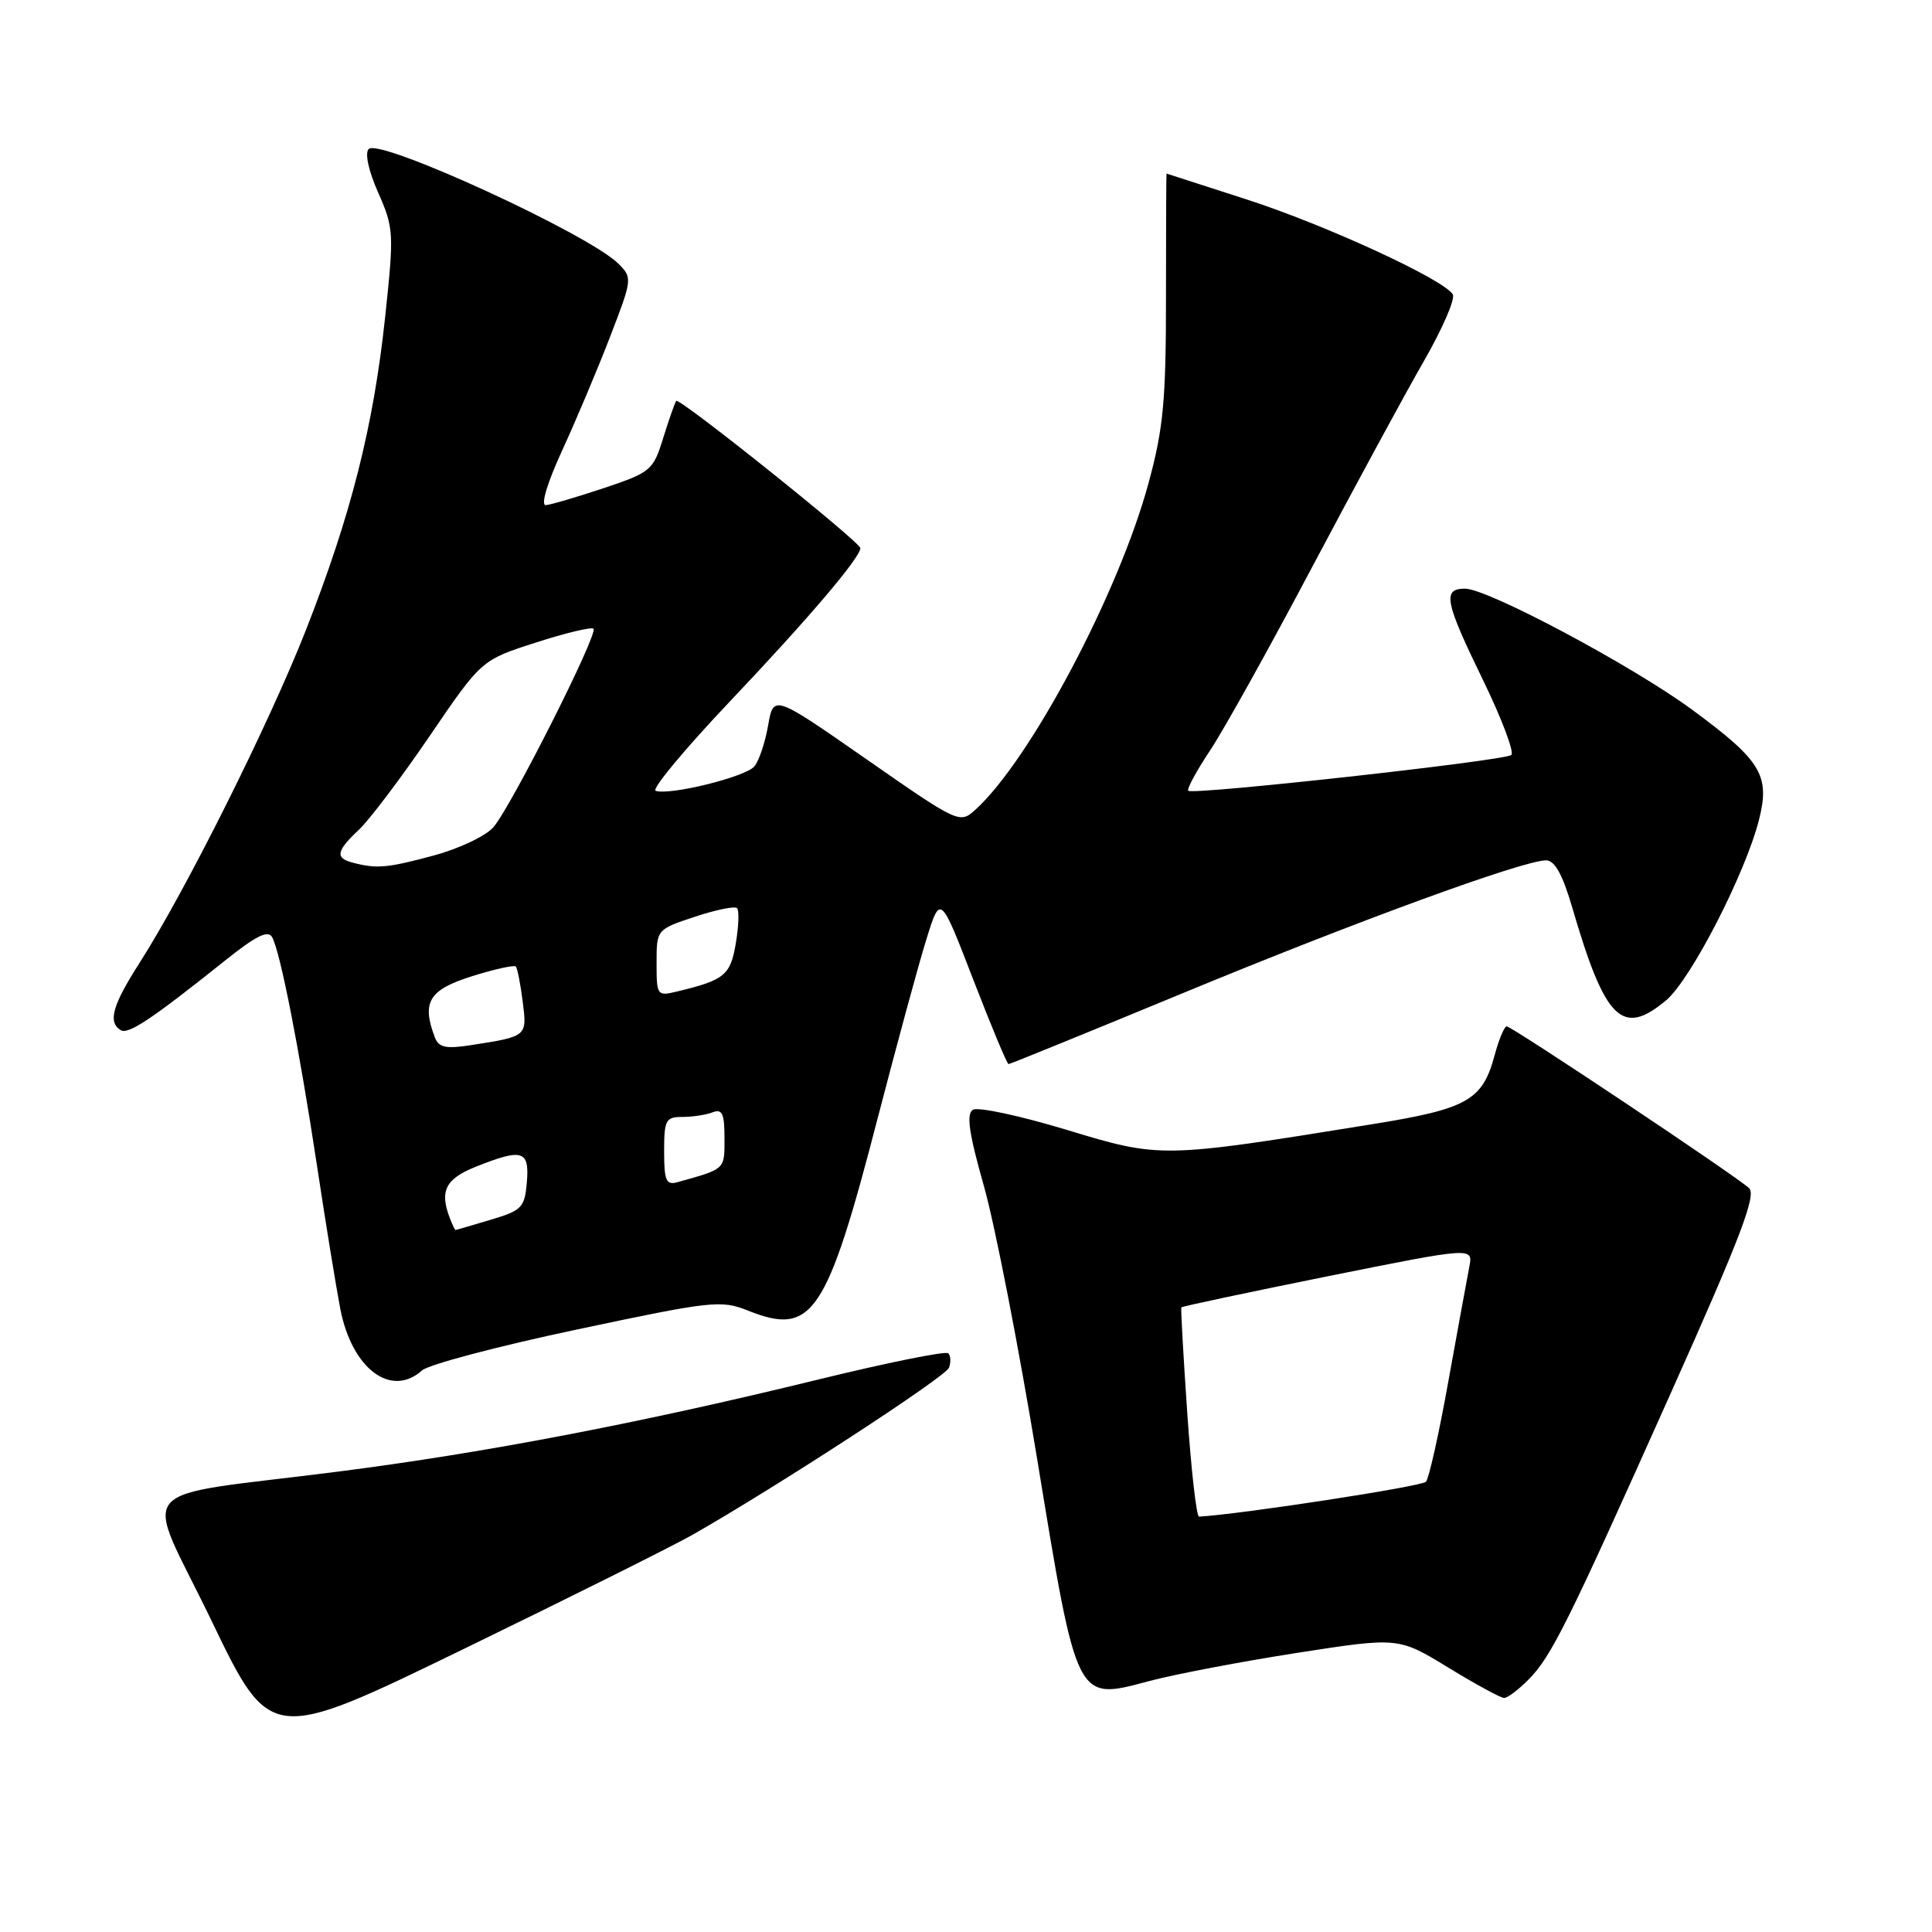 <?xml version="1.0" encoding="UTF-8" standalone="no"?>
<!DOCTYPE svg PUBLIC "-//W3C//DTD SVG 1.1//EN" "http://www.w3.org/Graphics/SVG/1.1/DTD/svg11.dtd" >
<svg xmlns="http://www.w3.org/2000/svg" xmlns:xlink="http://www.w3.org/1999/xlink" version="1.1" viewBox="0 0 256 256">
 <g >
 <path fill="currentColor"
d=" M 91.78 203.36 C 103.01 196.96 125.27 182.46 125.74 181.24 C 126.02 180.51 125.98 179.65 125.65 179.32 C 125.32 178.99 117.50 180.57 108.28 182.83 C 84.94 188.54 64.35 192.49 45.00 194.97 C 16.74 198.59 18.98 195.99 28.01 214.72 C 35.83 230.95 35.83 230.95 61.44 218.50 C 75.53 211.65 89.18 204.84 91.78 203.36 Z  M 202.46 222.63 C 205.55 219.55 207.69 215.23 221.51 184.32 C 230.63 163.94 232.76 158.35 231.76 157.43 C 229.96 155.77 200.33 136.00 199.65 136.00 C 199.33 136.00 198.61 137.73 198.04 139.84 C 196.44 145.81 194.44 146.93 181.85 148.96 C 153.81 153.49 153.81 153.49 141.31 149.70 C 135.15 147.84 129.58 146.64 128.92 147.05 C 128.02 147.61 128.38 150.14 130.37 157.15 C 131.83 162.29 135.01 178.61 137.44 193.40 C 142.76 225.77 142.54 225.34 152.24 222.76 C 155.68 221.84 164.53 220.16 171.90 219.01 C 185.30 216.93 185.30 216.93 191.90 220.96 C 195.53 223.18 198.86 224.99 199.30 224.99 C 199.73 225.00 201.16 223.93 202.46 222.63 Z  M 55.92 181.59 C 56.79 180.81 66.02 178.37 76.43 176.17 C 94.34 172.37 95.56 172.24 99.11 173.66 C 107.66 177.08 109.53 174.29 116.34 148.00 C 118.84 138.38 121.71 127.80 122.74 124.50 C 124.60 118.50 124.60 118.50 128.94 129.75 C 131.33 135.94 133.44 141.00 133.64 141.00 C 133.84 141.00 144.24 136.76 156.75 131.59 C 179.70 122.09 201.84 114.00 204.86 114.00 C 206.01 114.00 207.05 115.87 208.33 120.25 C 212.70 135.21 214.95 137.43 220.79 132.53 C 224.06 129.77 231.29 115.70 233.08 108.61 C 234.56 102.73 233.38 100.79 224.23 94.05 C 216.27 88.20 197.14 78.00 194.12 78.00 C 191.10 78.00 191.43 79.69 196.51 90.12 C 198.99 95.22 200.67 99.68 200.26 100.04 C 199.39 100.80 158.04 105.37 157.45 104.78 C 157.23 104.57 158.53 102.16 160.34 99.44 C 162.15 96.73 168.27 85.72 173.94 75.00 C 179.62 64.28 186.26 52.03 188.71 47.78 C 191.15 43.53 192.86 39.58 192.50 39.00 C 191.26 37.00 175.68 29.82 165.17 26.42 C 159.37 24.54 154.60 23.00 154.57 23.00 C 154.53 23.00 154.50 30.31 154.50 39.25 C 154.50 53.10 154.16 56.75 152.19 64.00 C 148.22 78.64 136.45 100.82 129.19 107.34 C 127.17 109.16 126.94 109.05 114.82 100.61 C 102.50 92.03 102.50 92.03 101.78 96.12 C 101.39 98.37 100.57 100.82 99.96 101.55 C 98.81 102.94 88.77 105.42 86.88 104.79 C 86.29 104.60 90.71 99.28 96.69 92.97 C 107.08 82.02 114.00 73.88 114.00 72.63 C 114.00 71.83 90.01 52.64 89.61 53.12 C 89.43 53.33 88.66 55.52 87.89 58.00 C 86.55 62.33 86.26 62.58 80.00 64.68 C 76.42 65.87 72.97 66.89 72.32 66.93 C 71.62 66.97 72.50 64.02 74.46 59.75 C 76.30 55.76 79.16 48.98 80.82 44.67 C 83.79 36.98 83.81 36.81 81.95 34.95 C 78.03 31.03 50.31 18.29 48.86 19.74 C 48.32 20.28 48.82 22.60 50.11 25.52 C 52.18 30.20 52.22 30.87 51.04 41.95 C 49.49 56.50 46.52 68.23 40.53 83.50 C 35.66 95.90 24.59 118.05 18.49 127.59 C 14.89 133.21 14.27 135.43 15.99 136.50 C 17.00 137.12 20.13 135.03 29.92 127.20 C 33.92 124.00 35.53 123.21 36.06 124.18 C 37.15 126.18 39.64 138.88 42.01 154.50 C 43.17 162.20 44.57 170.74 45.10 173.48 C 46.65 181.38 51.82 185.26 55.92 181.59 Z  M 157.32 187.25 C 156.80 179.69 156.45 173.39 156.53 173.24 C 156.61 173.10 165.35 171.25 175.94 169.11 C 195.20 165.24 195.20 165.24 194.69 167.87 C 194.41 169.32 193.16 176.12 191.92 183.00 C 190.69 189.88 189.35 195.88 188.95 196.34 C 188.41 196.96 164.49 200.64 158.88 200.96 C 158.54 200.98 157.84 194.81 157.32 187.25 Z  M 59.61 161.42 C 58.22 157.81 59.03 156.21 63.02 154.61 C 69.23 152.13 70.17 152.41 69.81 156.65 C 69.52 160.02 69.16 160.39 65.00 161.63 C 62.52 162.37 60.44 162.98 60.36 162.98 C 60.28 162.99 59.94 162.29 59.61 161.42 Z  M 88.00 152.57 C 88.00 148.40 88.21 148.00 90.42 148.00 C 91.75 148.00 93.55 147.73 94.42 147.39 C 95.70 146.90 96.00 147.55 96.00 150.83 C 96.00 155.01 96.17 154.86 89.75 156.65 C 88.27 157.06 88.00 156.44 88.00 152.57 Z  M 57.63 137.48 C 55.84 132.80 56.82 131.16 62.49 129.37 C 65.51 128.42 68.14 127.84 68.35 128.07 C 68.56 128.31 68.97 130.40 69.26 132.71 C 69.85 137.35 69.88 137.33 62.38 138.49 C 59.09 139.00 58.14 138.80 57.63 137.48 Z  M 87.00 127.60 C 87.00 123.16 87.00 123.16 92.06 121.48 C 94.85 120.55 97.37 120.04 97.66 120.33 C 97.96 120.62 97.88 122.72 97.50 124.99 C 96.79 129.22 96.02 129.86 89.75 131.37 C 87.06 132.02 87.00 131.94 87.00 127.60 Z  M 46.75 114.31 C 44.38 113.69 44.54 112.78 47.56 109.94 C 48.97 108.62 53.19 103.02 56.95 97.50 C 63.79 87.46 63.79 87.46 70.98 85.15 C 74.93 83.87 78.38 83.05 78.64 83.31 C 79.30 83.97 67.68 106.99 65.37 109.62 C 64.34 110.79 60.77 112.48 57.43 113.37 C 51.30 115.02 49.92 115.14 46.75 114.31 Z "/>
</g>
</svg>